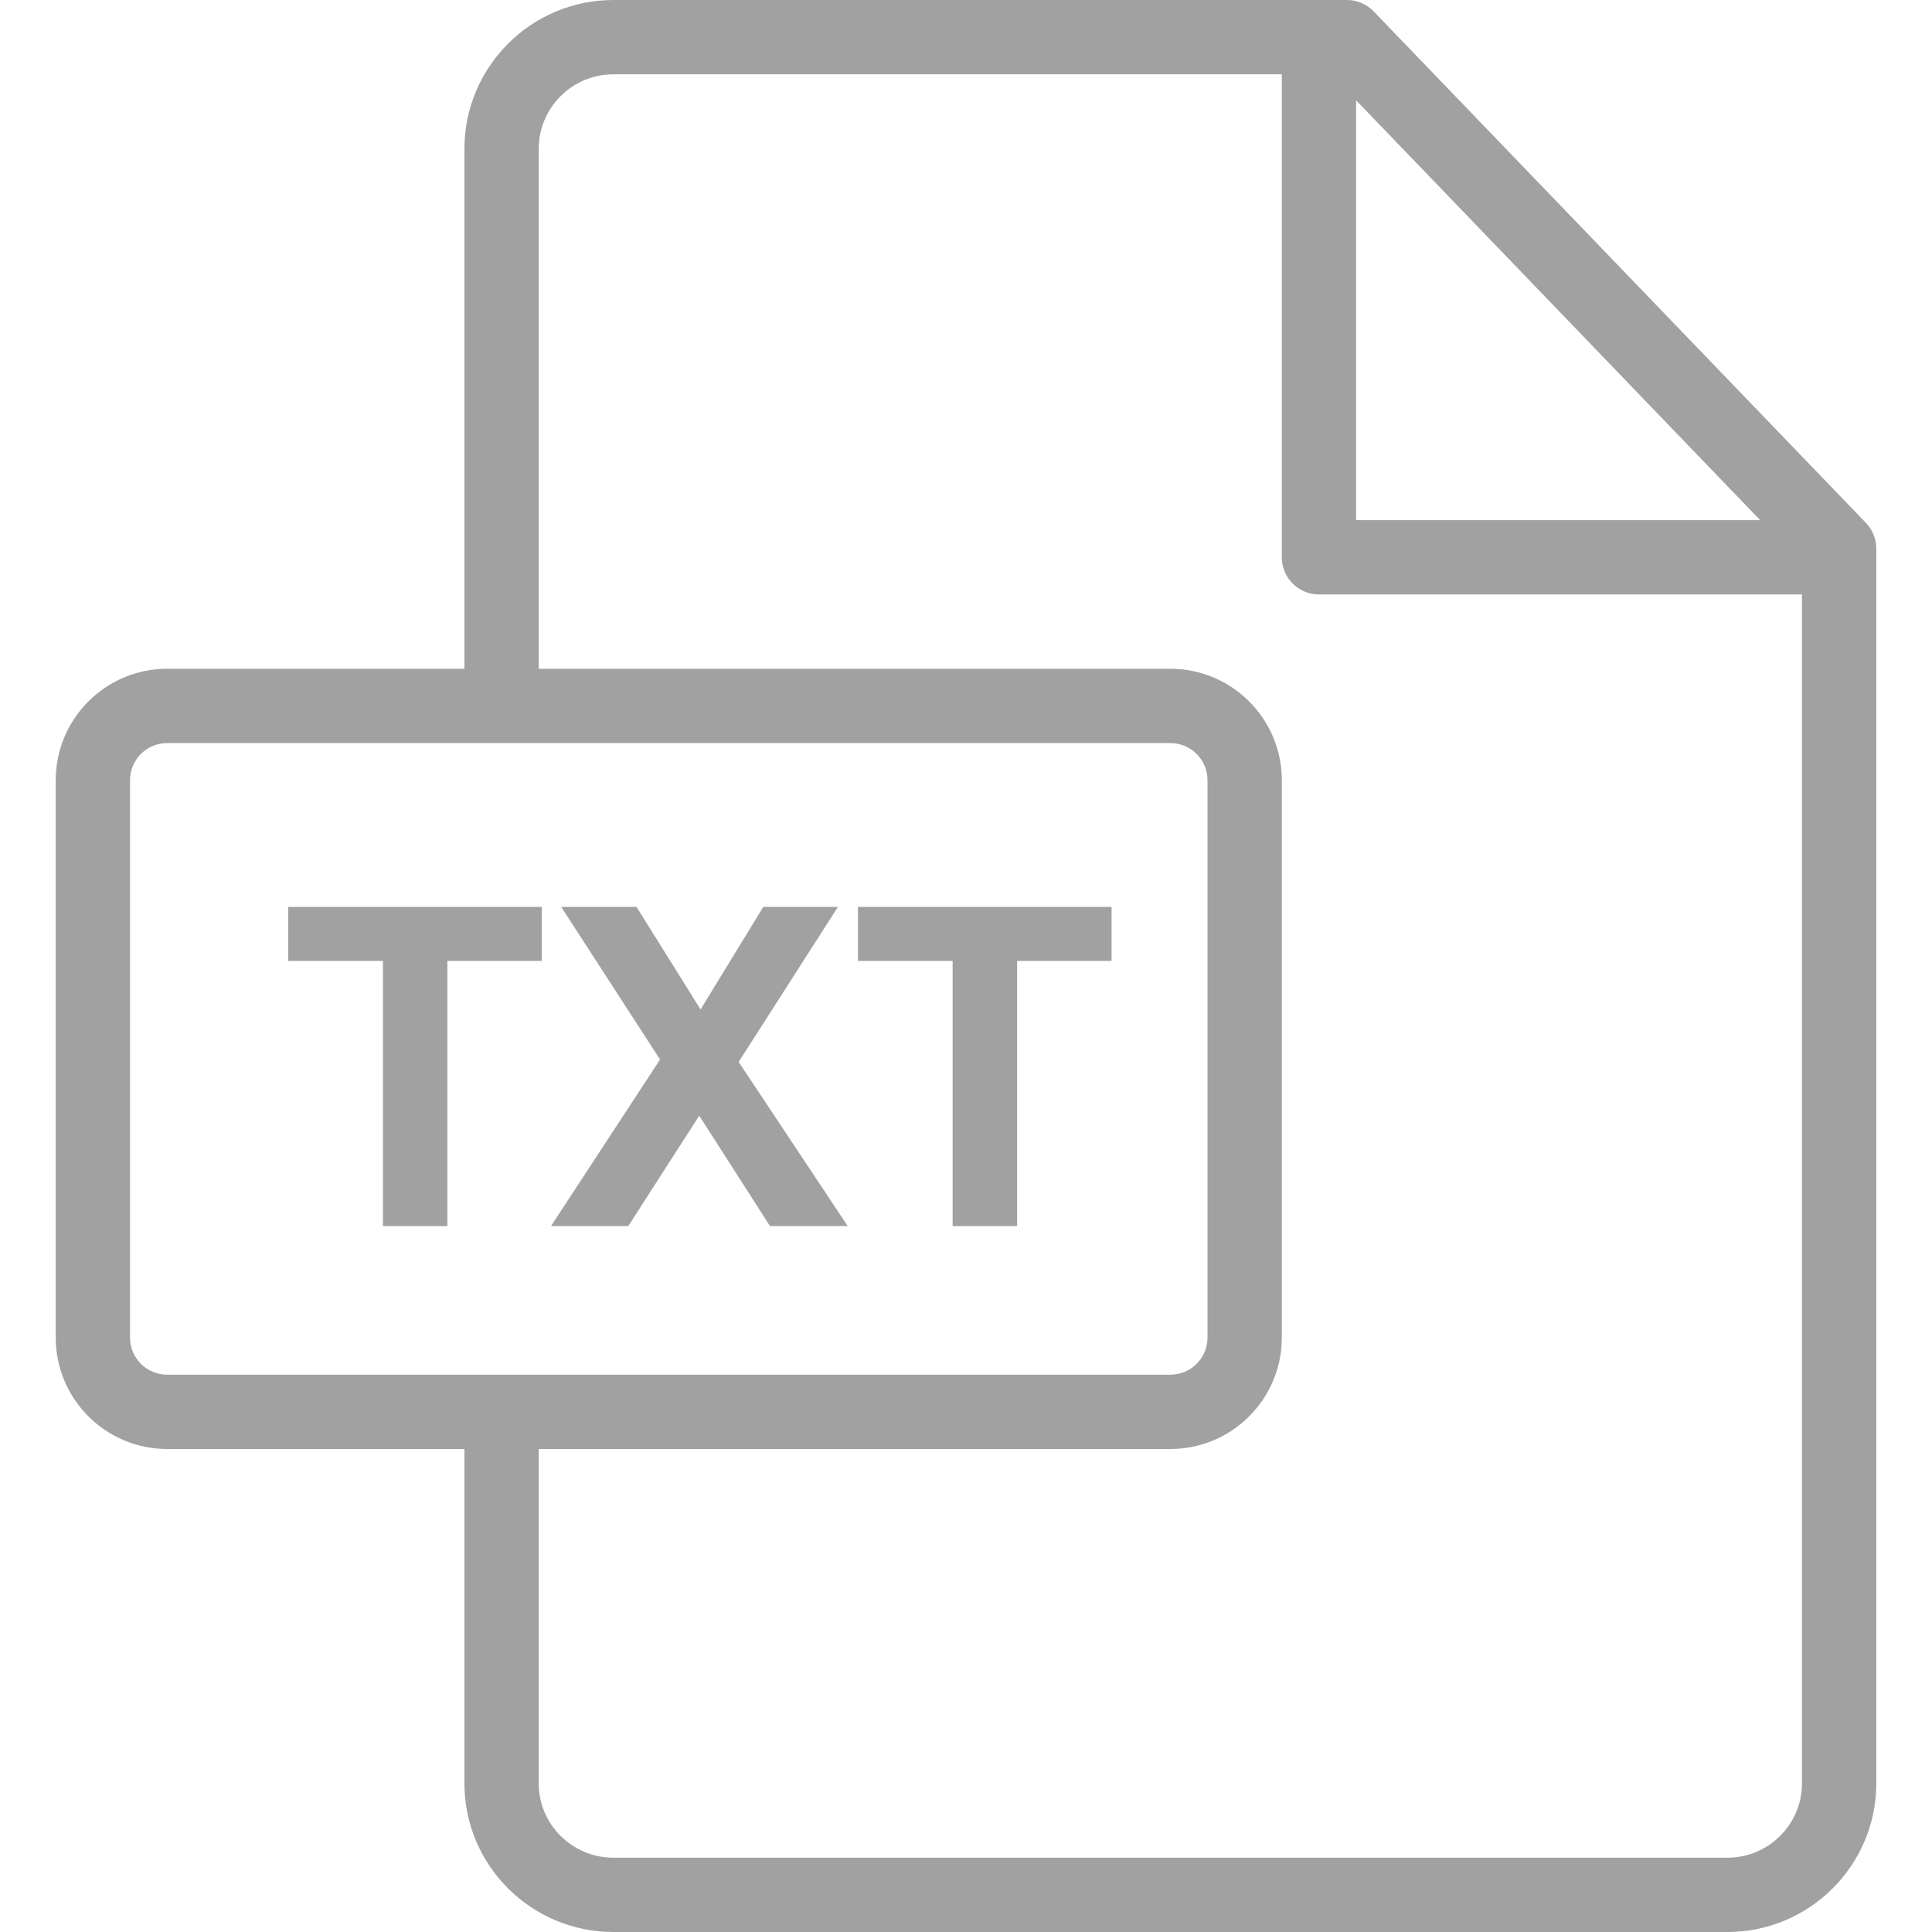 <?xml version="1.0"?>
<svg xmlns="http://www.w3.org/2000/svg" xmlns:xlink="http://www.w3.org/1999/xlink" version="1.1" id="Layer_1" x="0px" y="0px" viewBox="0 0 512 512" style="enable-background:new 0 0 512 512;" xml:space="preserve" width="512px" height="512px"><g><g>
	<g>
		<path d="M494.478,138.557L364.036,3.018C362.18,1.09,359.62,0,356.942,0H162.534c-21.757,0-39.457,17.694-39.457,39.442v137.789    H44.289c-16.276,0-29.519,13.239-29.519,29.513v147.744c0,16.273,13.243,29.512,29.519,29.512h78.788v88.627    c0,21.71,17.699,39.373,39.457,39.373h295.24c21.757,0,39.457-17.653,39.457-39.351V145.385    C497.231,142.839,496.245,140.392,494.478,138.557z M359.385,26.584l107.079,111.263H359.385V26.584z M44.289,364.308    c-5.418,0-9.827-4.405-9.827-9.82V206.744c0-5.415,4.409-9.821,9.827-9.821h265.882c5.421,0,9.829,4.406,9.829,9.821v147.744    c0,5.415-4.409,9.82-9.829,9.82H44.289z M477.538,472.649c0,10.84-8.865,19.659-19.764,19.659h-295.24    c-10.899,0-19.764-8.828-19.764-19.68V384h167.401c16.279,0,29.522-13.239,29.522-29.512V206.744    c0-16.274-13.243-29.513-29.522-29.513H142.769V39.442c0-10.891,8.865-19.75,19.764-19.75h177.159v128    c0,5.438,4.409,9.846,9.846,9.846h128V472.649z" data-original="#000000" class="active-path" data-old_color="#000000" fill="#A1A1A1"/>
	</g>
</g><g>
	<g>
		<polygon points="227.365,240.347 227.365,254.653 252.46,254.653 252.46,324.923 269.538,324.923 269.538,254.653     294.577,254.653 294.577,240.347   " data-original="#000000" class="active-path" data-old_color="#000000" fill="#A1A1A1"/>
	</g>
</g><g>
	<g>
		<polygon points="76.383,240.347 76.383,254.653 101.482,254.653 101.482,324.923 118.558,324.923 118.558,254.653     143.596,254.653 143.596,240.347   " data-original="#000000" class="active-path" data-old_color="#000000" fill="#A1A1A1"/>
	</g>
</g><g>
	<g>
		<polygon points="195.749,281.423 222.058,240.347 202.269,240.347 185.654,267.52 168.691,240.347 148.731,240.347     174.922,280.788 146.018,324.923 166.501,324.923 185.307,295.672 204.056,324.923 224.655,324.923   " data-original="#000000" class="active-path" data-old_color="#000000" fill="#A1A1A1"/>
	</g>
</g></g> </svg>

